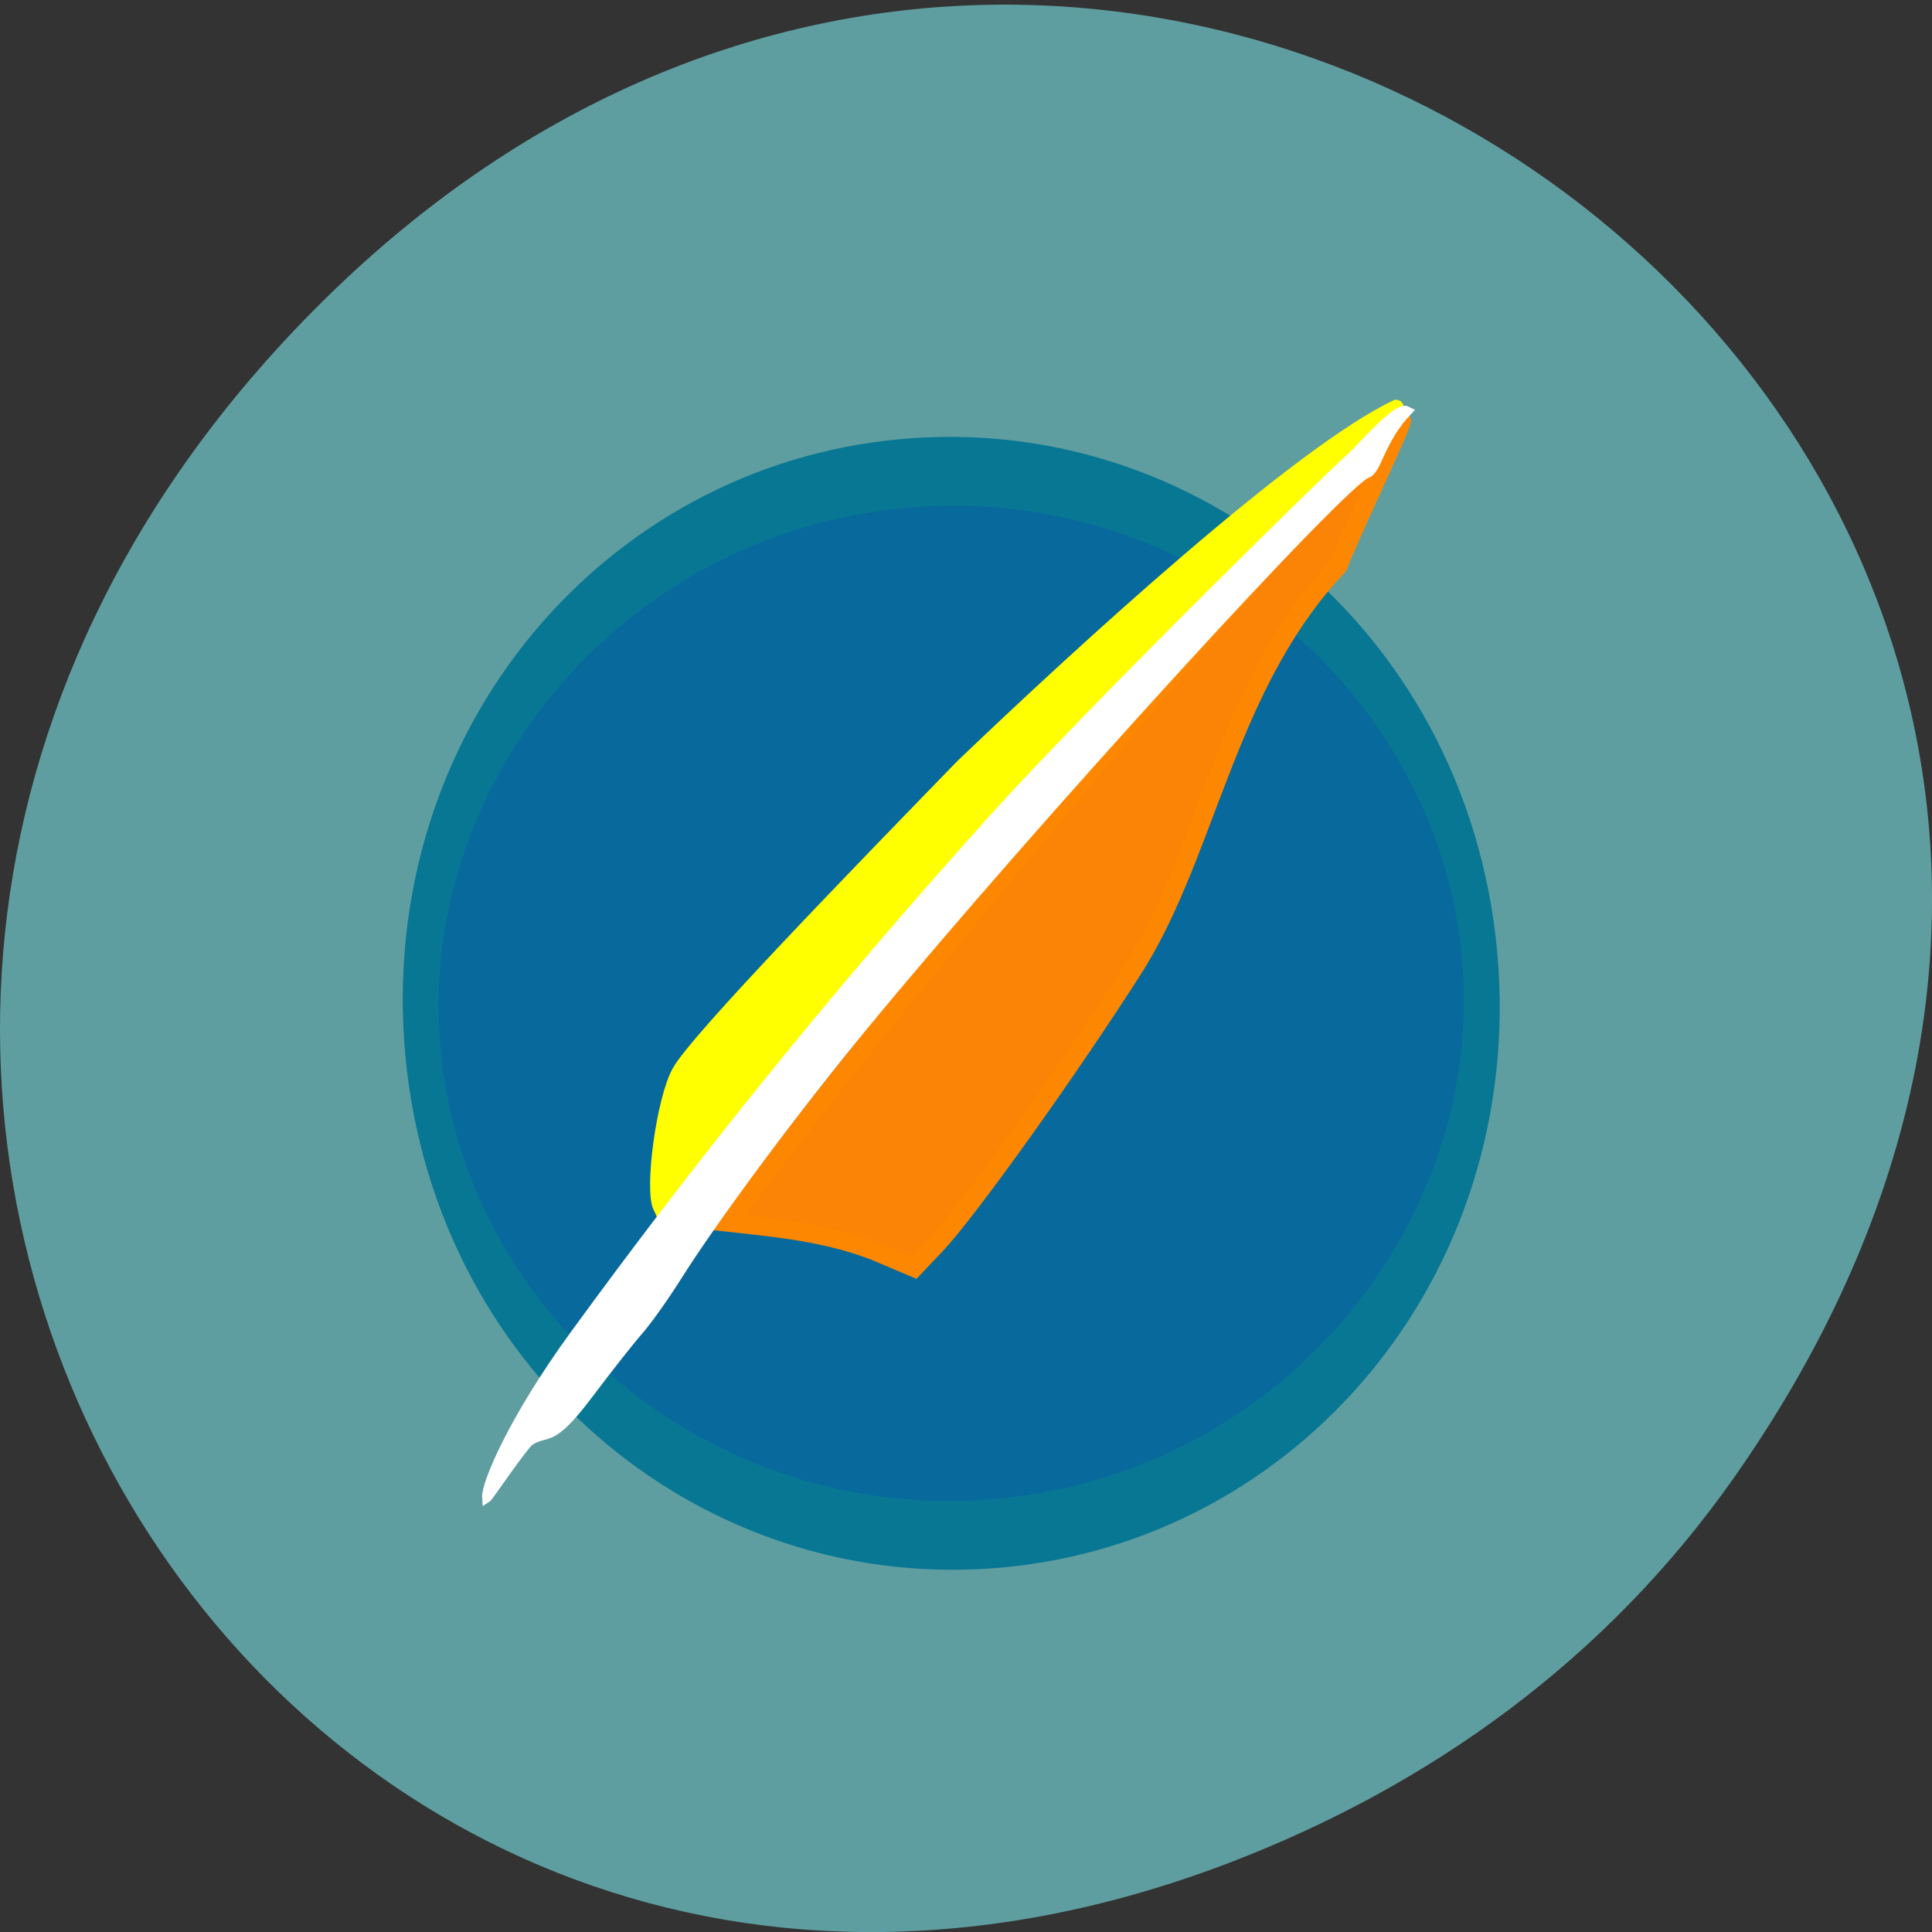 <svg xmlns="http://www.w3.org/2000/svg" viewBox="0 0 256 256"><rect x="0" y="0" width="256" height="256" fill="#333333" stroke="none"/><defs><clipPath><path transform="matrix(15.333 0 0 11.5 415 -125.5)" d="m -24 13 c 0 1.105 -0.672 2 -1.5 2 -0.828 0 -1.5 -0.895 -1.5 -2 0 -1.105 0.672 -2 1.5 -2 0.828 0 1.5 0.895 1.5 2 z"/></clipPath></defs><path d="m 229.63 195.98 c 92.05 -130.62 -77.948 -262.97 -186.39 -156.53 -102.17 100.27 -7.449 256.07 119.69 207.36 c 26.526 -10.161 49.802 -26.85 66.7 -50.826 z" fill="#5f9ea0" color="#000"/><g transform="matrix(0.647 -0.044 0.044 0.649 2.602 43.488)"><path d="m 216.44 33.52 c 0 10 -15.636 18.11 -34.924 18.11 -19.288 0 -34.924 -8.108 -34.924 -18.11 0 -10 15.636 -18.11 34.924 -18.11 19.288 0 34.924 8.108 34.924 18.11 z" transform="matrix(3.104 0 0 5.984 -382.84 -50.5)" fill="#08699c" stroke="#087794" stroke-width="2.348"/><g transform="matrix(1.338 0 0 1.317 4.088 -21.784)"><path d="m 117.66 167.91 c -7.241 -3.372 -14.275 -4.529 -22.03 -5.934 l 11.06 -12.784 c 21.775 -25.18 98.12 -105.66 99.85 -103.94 0.337 0.337 -8.767 16.579 -11.161 21.831 -18.09 16.854 -22.716 42.11 -34.93 59.38 -10.99 15.15 -28.1 36.23 -33.438 41.21 l -3.486 3.247 z" fill="#fb8306" stroke="#fe8701" stroke-width="2.86"/><path d="m 85.37 158.89 c -1.13 -2.944 1.668 -16.725 4.32 -20.786 3.235 -4.953 29.466 -28.82 46.35 -44.19 19.277 -16.302 54.5 -44.799 69.829 -50.864 1.539 0.231 -14.11 11.659 -23.258 20.19 -29.361 27.386 -71.15 69.39 -88.13 88.6 -4.089 4.624 -7.694 8.408 -8.01 8.408 -0.316 0 -0.81 -0.614 -1.098 -1.364 z" fill="#ff0" stroke="#ff0" stroke-width="2.025"/></g><path d="m 79.1 244.1 c 0 -2.775 6.497 -15.594 20.07 -31.746 26.659 -31.729 56.49 -64.34 92.53 -99.15 21.644 -20.908 72.21 -64.12 77.74 -68.35 2.601 -1.988 10.313 -10.06 12.271 -8.828 -5.758 5.346 -6.846 11.03 -8.813 11.991 -3.949 0 -73.3 66.12 -110.35 105.2 -15.432 16.28 -33.19 36.994 -41.699 48.634 -2.845 3.893 -6.713 8.597 -8.595 10.453 -1.882 1.856 -6.864 7.353 -11.07 12.216 -8.361 9.666 -8.719 6.638 -12.493 8.579 -1.331 0.685 -9.587 11.259 -9.587 10.999 z" fill="#fff" stroke="#fff" stroke-width="1.969"/></g></svg>